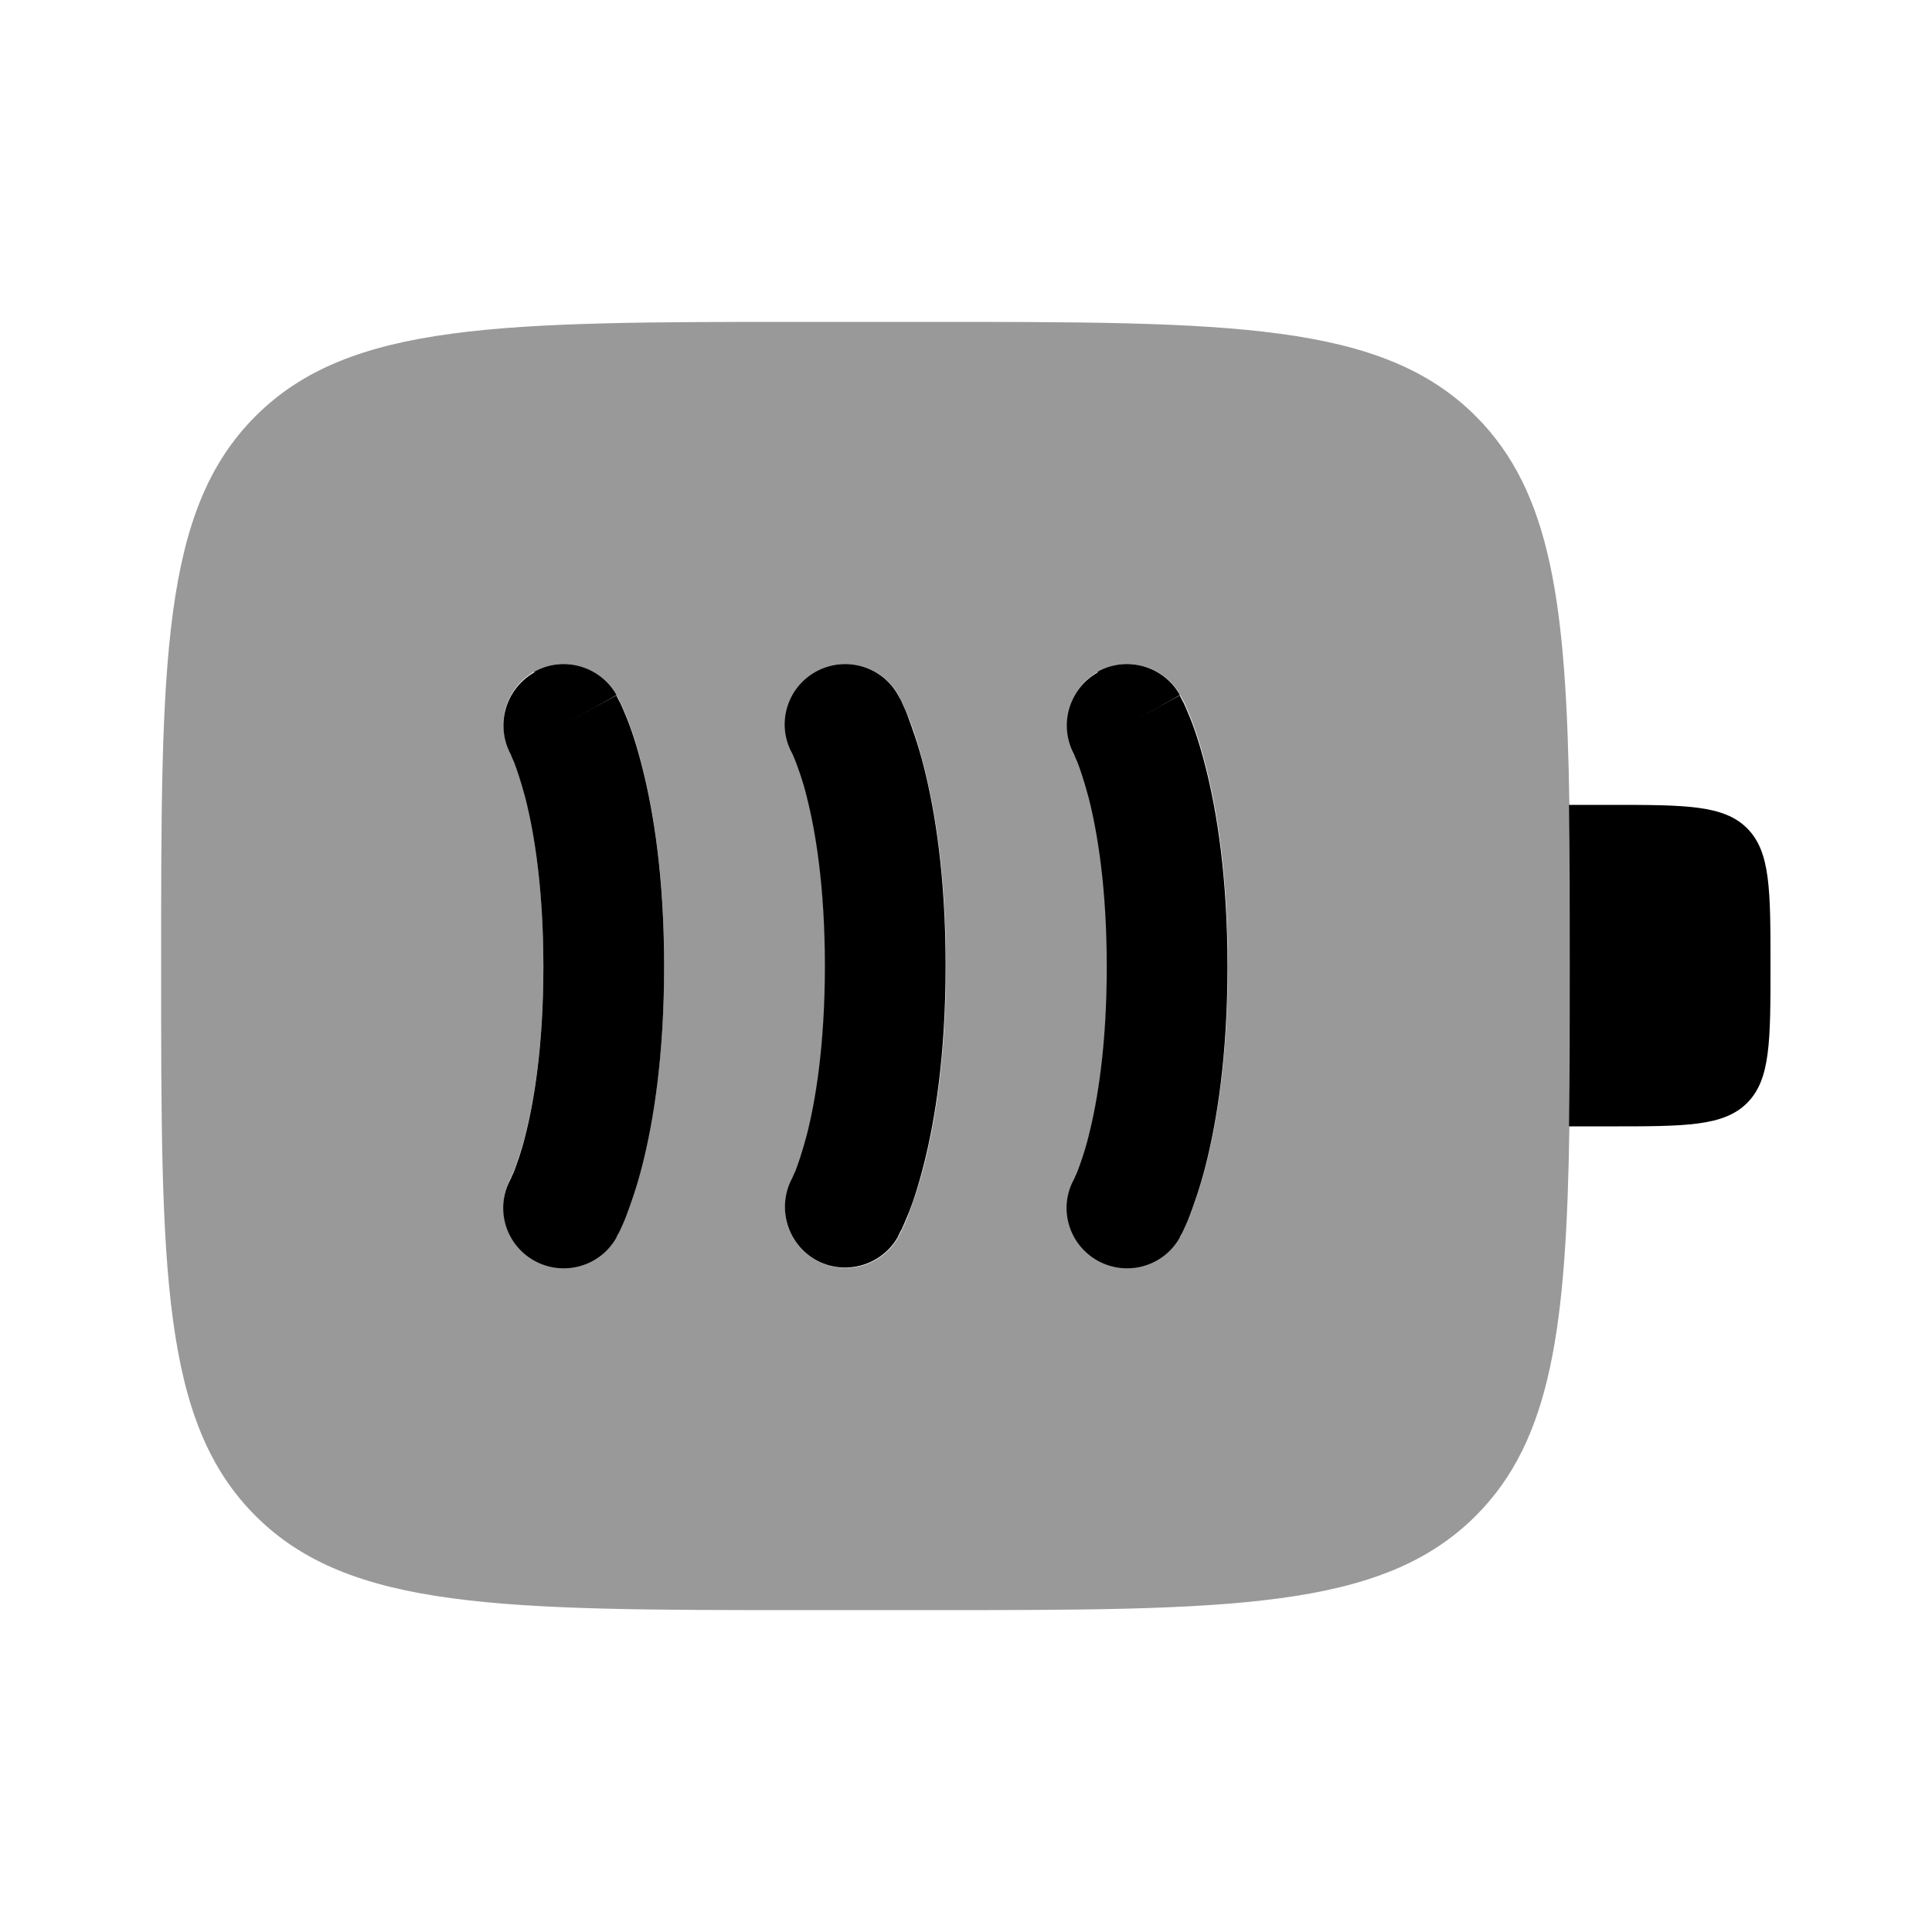 <svg xmlns="http://www.w3.org/2000/svg" viewBox="0 0 512 512"><!--!Font Awesome Pro 6.6.0 by @fontawesome - https://fontawesome.com License - https://fontawesome.com/license (Commercial License) Copyright 2024 Fonticons, Inc.--><path class="fa-secondary" opacity=".4" d="M42.7 256c0 80.5 0 120.7 25 145.7c24.9 24.9 65.1 25 145.2 25l.5 0 32 0c80.5 0 120.7 0 145.7-25c20.1-20.1 24-50.1 24.8-103c.2-12.8 .2-27 .2-42.7s0-29.9-.2-42.7c-.8-52.9-4.7-82.9-24.8-103c-25-25-65.2-25-145.7-25l-32 0c-80.5 0-120.7 0-145.7 25s-25 65.2-25 145.7zm90.7-64c0-5.6 3-11.1 8.2-14c7.7-4.3 17.5-1.5 21.8 6.2l.1 .2 .2 .4c.2 .3 .3 .7 .6 1.1c.4 .9 1 2.2 1.6 3.7c1.3 3.1 2.8 7.6 4.3 13.5c3 11.8 5.8 29.1 5.8 52.8s-2.8 41-5.8 52.8c-1.5 5.9-3.1 10.3-4.3 13.5c-.6 1.6-1.2 2.8-1.6 3.7c-.2 .5-.4 .8-.6 1.1l-.2 .4-.1 .3c-4.3 7.7-14 10.5-21.8 6.2c-5.3-2.9-8.2-8.4-8.2-14c0-2.6 .6-5.2 1.9-7.6l.1-.2c.1-.3 .4-.9 .8-1.8c.7-1.9 1.9-5 3-9.5c2.3-9 4.8-23.7 4.8-44.8s-2.5-35.8-4.8-44.8c-1.2-4.5-2.3-7.7-3-9.5c-.4-.9-.7-1.5-.8-1.9l-.1-.2c-1.3-2.4-1.9-5-1.9-7.6zm16 0c4.7-2.6 9.3-5.2 14-7.7c0 0 0 0-14 7.7zm60.6 7.6c-4.1-7.7-1.3-17.3 6.3-21.6c7.7-4.3 17.5-1.5 21.8 6.2c0 .1 .1 .1 .1 .3l.2 .4c.2 .3 .3 .7 .6 1.1c.4 .9 1 2.2 1.6 3.7c1.3 3.1 2.8 7.6 4.3 13.5c3 11.8 5.8 29.1 5.8 52.8s-2.8 41-5.8 52.8c-1.5 5.9-3.1 10.3-4.3 13.5c-.6 1.6-1.2 2.8-1.6 3.7c-.2 .5-.4 .8-.6 1.1l-.2 .4c0 .1-.1 .1-.1 .3c-4.3 7.7-14 10.5-21.8 6.2c-7.7-4.3-10.5-13.9-6.3-21.6l.1-.2c.1-.3 .4-.9 .8-1.8c.7-1.9 1.9-5 3-9.5c2.3-9 4.8-23.7 4.8-44.8s-2.5-35.8-4.8-44.8c-1.2-4.5-2.3-7.7-3-9.5c-.4-.9-.7-1.5-.8-1.9l-.1-.2zm74.7 0c-4.1-7.7-1.3-17.3 6.3-21.6c7.7-4.3 17.5-1.5 21.8 6.2c0 .1 0 .1 .1 .2l.2 .4c.2 .3 .3 .7 .6 1.1c.4 .9 1 2.2 1.6 3.7c1.3 3.1 2.8 7.6 4.3 13.5c3 11.8 5.8 29.1 5.8 52.8s-2.8 41-5.8 52.8c-1.5 5.9-3.1 10.3-4.3 13.5c-.6 1.6-1.2 2.8-1.6 3.7c-.2 .5-.4 .8-.6 1.1l-.2 .4c0 .1-.1 .1-.1 .3c-4.3 7.7-14 10.5-21.8 6.2c-7.7-4.3-10.5-13.9-6.3-21.6l.1-.2c.1-.3 .4-.9 .8-1.8c.7-1.9 1.9-5 3-9.5c2.3-9 4.8-23.7 4.8-44.8s-2.5-35.8-4.8-44.8c-1.2-4.5-2.3-7.7-3-9.5c-.4-.9-.7-1.5-.8-1.9l-.1-.2zm14.1-7.6c4.7-2.6 9.3-5.2 14-7.7c0 0 0 0-14 7.7z"/><path class="fa-primary" d="M415.8 298.7c.2-12.8 .2-27 .2-42.7s0-29.9-.2-42.7h10.8c20.1 0 30.2 0 36.4 6.2s6.2 16.3 6.2 36.4s0 30.2-6.2 36.4s-16.3 6.2-36.4 6.2H415.8zM141.6 178c7.7-4.3 17.5-1.5 21.8 6.2l-14 7.8c14-7.8 14-7.7 14-7.7l0 0 0 .1 .1 .2 .2 .4c.2 .3 .3 .7 .6 1.1c.4 .9 1 2.2 1.6 3.7c1.3 3.1 2.8 7.6 4.3 13.5c3 11.8 5.8 29.1 5.8 52.8s-2.8 41-5.8 52.8c-1.5 5.9-3.1 10.3-4.3 13.5c-.6 1.6-1.2 2.8-1.6 3.7c-.2 .5-.4 .8-.6 1.1l-.2 .4-.1 .2 0 .1 0 0 0 0c-4.3 7.7-14 10.5-21.8 6.2c-7.7-4.3-10.5-13.9-6.3-21.6l.1-.2c.1-.3 .4-.9 .8-1.8c.7-1.9 1.9-5 3-9.5c2.3-9 4.8-23.7 4.8-44.8s-2.5-35.8-4.8-44.8c-1.2-4.5-2.3-7.7-3-9.5c-.4-.9-.7-1.5-.8-1.9l-.1-.2c-4.1-7.7-1.3-17.3 6.3-21.6zm96.4 6.2c-4.3-7.7-14-10.5-21.8-6.2c-7.7 4.3-10.5 13.9-6.3 21.6l.1 .2c.1 .3 .4 .9 .8 1.9c.7 1.9 1.9 5 3 9.5c2.3 9 4.8 23.7 4.8 44.8s-2.5 35.8-4.8 44.8c-1.2 4.5-2.3 7.7-3 9.5c-.4 .9-.7 1.5-.8 1.8l-.1 .2c-4.1 7.7-1.3 17.3 6.3 21.6c7.7 4.3 17.5 1.5 21.8-6.2L224 320c14 7.8 14 7.7 14 7.7l0 0 0-.1 .1-.2 .2-.4c.2-.3 .3-.7 .6-1.1c.4-.9 1-2.2 1.6-3.7c1.3-3.1 2.8-7.6 4.3-13.5c3-11.8 5.8-29.1 5.8-52.8s-2.8-41-5.8-52.8c-1.5-5.9-3.1-10.3-4.3-13.5c-.6-1.6-1.2-2.8-1.6-3.7c-.2-.5-.4-.8-.6-1.1l-.2-.4-.1-.2 0-.1 0 0 0 0zm52.9-6.2c7.7-4.3 17.5-1.5 21.8 6.2l-14 7.8c14-7.8 14-7.7 14-7.7l0 0 0 .1 .1 .2 .2 .4c.2 .3 .3 .7 .6 1.1c.4 .9 1 2.2 1.6 3.7c1.3 3.1 2.8 7.6 4.3 13.5c3 11.8 5.8 29.1 5.8 52.8s-2.8 41-5.8 52.8c-1.5 5.9-3.1 10.3-4.3 13.5c-.6 1.6-1.2 2.8-1.6 3.7c-.2 .5-.4 .8-.6 1.1l-.2 .4-.1 .2 0 .1 0 0 0 0c-4.3 7.7-14 10.5-21.8 6.2c-7.7-4.3-10.5-13.9-6.3-21.6l.1-.2c.1-.3 .4-.9 .8-1.8c.7-1.9 1.9-5 3-9.5c2.3-9 4.8-23.7 4.8-44.8s-2.5-35.8-4.8-44.8c-1.2-4.5-2.3-7.7-3-9.5c-.4-.9-.7-1.5-.8-1.9l-.1-.2c-4.1-7.7-1.3-17.3 6.3-21.6z"/></svg>